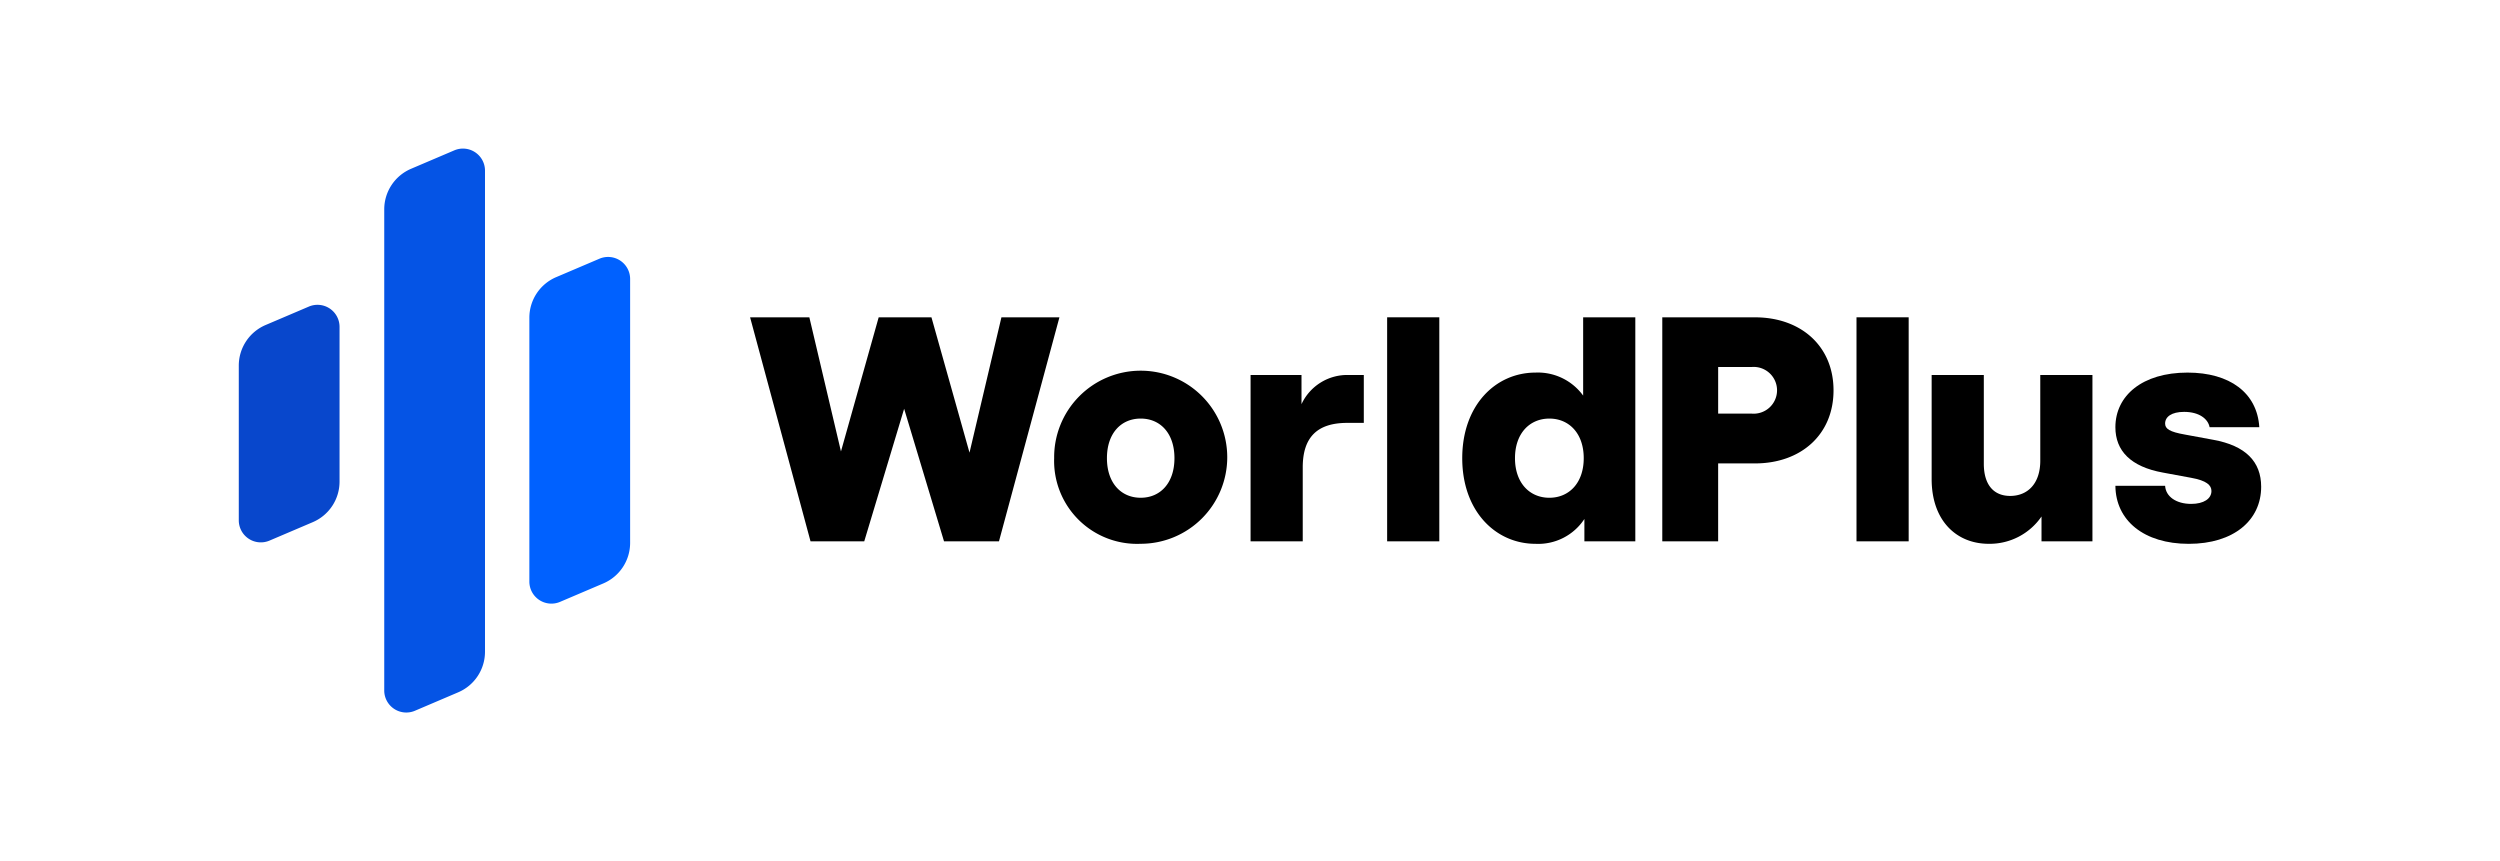 <svg xmlns="http://www.w3.org/2000/svg" xmlns:xlink="http://www.w3.org/1999/xlink" width="270" height="93" viewBox="0 0 270 93">
  <defs>
    <clipPath id="clip-Artboard_14">
      <rect width="270" height="93"/>
    </clipPath>
  </defs>
  <g id="Artboard_14" data-name="Artboard – 14" clip-path="url(#clip-Artboard_14)">
    <g id="Group_24" data-name="Group 24" transform="translate(25.794 16.045)">
      <path id="Path_170" data-name="Path 170" d="M578.387,296.058l4.668-1.989a2.381,2.381,0,0,1,3.314,2.19v28.5a4.763,4.763,0,0,1-2.9,4.381l-4.668,1.989a2.381,2.381,0,0,1-3.315-2.191v-28.5a4.762,4.762,0,0,1,2.9-4.381" transform="translate(-544.109 -282.173)" fill="#0061ff"/>
      <path id="Path_171" data-name="Path 171" d="M491.568,231.245l4.668-1.989a2.381,2.381,0,0,1,3.315,2.19v51.963a4.762,4.762,0,0,1-2.9,4.38l-4.668,1.99a2.381,2.381,0,0,1-3.314-2.191V235.626a4.762,4.762,0,0,1,2.9-4.381" transform="translate(-472.965 -229.062)" fill="#0554e5"/>
      <path id="Path_172" data-name="Path 172" d="M404.572,324.689l4.668-1.989a2.381,2.381,0,0,1,3.314,2.19v16.716a4.762,4.762,0,0,1-2.9,4.38l-4.668,1.989a2.381,2.381,0,0,1-3.314-2.19V329.07a4.762,4.762,0,0,1,2.9-4.381" transform="translate(-401.677 -305.634)" fill="#0847cc"/>
      <path id="Path_173" data-name="Path 173" d="M734.629,330h6.264l-6.53,24.195h-5.933l-4.308-14.318-4.309,14.318h-5.8L707.485,330h6.4l3.414,14.484L721.372,330h5.7l4.11,14.616Z" transform="translate(-652.269 -311.774)"/>
      <path id="Path_174" data-name="Path 174" d="M902.356,372.286c0-2.685-1.524-4.276-3.646-4.276s-3.646,1.591-3.646,4.276,1.525,4.275,3.646,4.275,3.646-1.59,3.646-4.275m-12.992,0a9.347,9.347,0,1,1,9.346,9.247,8.956,8.956,0,0,1-9.346-9.247" transform="translate(-801.309 -338.849)"/>
      <path id="Path_175" data-name="Path 175" d="M1019.077,364.509v5.171h-1.789c-3.248,0-4.806,1.557-4.806,4.805v7.988h-5.634V364.509h5.5v3.149a5.446,5.446,0,0,1,5.137-3.149Z" transform="translate(-897.58 -340.053)"/>
      <rect id="Rectangle_9" data-name="Rectangle 9" width="5.634" height="24.195" transform="translate(124.017 18.224)"/>
      <path id="Path_176" data-name="Path 176" d="M1146.563,345.211c0-2.685-1.591-4.276-3.712-4.276s-3.712,1.59-3.712,4.276,1.59,4.275,3.712,4.275,3.712-1.591,3.712-4.275M1146.5,330h5.634v24.195h-5.5v-2.419a5.959,5.959,0,0,1-5.271,2.685c-4.342,0-7.921-3.546-7.921-9.247s3.579-9.247,7.921-9.247a6.04,6.04,0,0,1,5.137,2.486Z" transform="translate(-1001.314 -311.773)"/>
      <path id="Path_177" data-name="Path 177" d="M1262.8,340.4a2.526,2.526,0,1,0,0-5.038h-3.646V340.4ZM1263.13,330c4.972,0,8.484,3.116,8.484,7.888s-3.513,7.889-8.484,7.889h-3.977v8.418h-6.033V330Z" transform="translate(-1099.387 -311.773)"/>
      <rect id="Rectangle_10" data-name="Rectangle 10" width="5.634" height="24.195" transform="translate(174.708 18.224)"/>
      <path id="Path_178" data-name="Path 178" d="M1425.958,364.509h5.634v17.964h-5.5v-2.684a6.789,6.789,0,0,1-5.7,2.95c-3.48,0-6.165-2.486-6.165-6.994V364.509h5.634v9.579c0,2.353,1.128,3.48,2.85,3.48,1.823,0,3.248-1.259,3.248-3.812Z" transform="translate(-1231.403 -340.053)"/>
      <path id="Path_179" data-name="Path 179" d="M1524.149,375.271h5.369c.066,1.16,1.193,1.955,2.817,1.955,1.359,0,2.187-.563,2.187-1.392,0-.629-.53-1.127-2.187-1.425l-3.05-.564c-3.48-.63-5.137-2.353-5.137-4.9,0-3.414,2.916-5.9,7.789-5.9,4.574,0,7.523,2.188,7.755,5.9h-5.368c-.166-.9-1.127-1.657-2.751-1.657-1.358,0-2.054.53-2.054,1.259,0,.564.464.9,2.154,1.194l3.049.563c3.48.63,5.17,2.353,5.17,5.071,0,3.613-2.95,6.165-7.822,6.165-4.838,0-7.887-2.518-7.921-6.263" transform="translate(-1321.48 -338.85)"/>
    </g>
  </g>
</svg>
